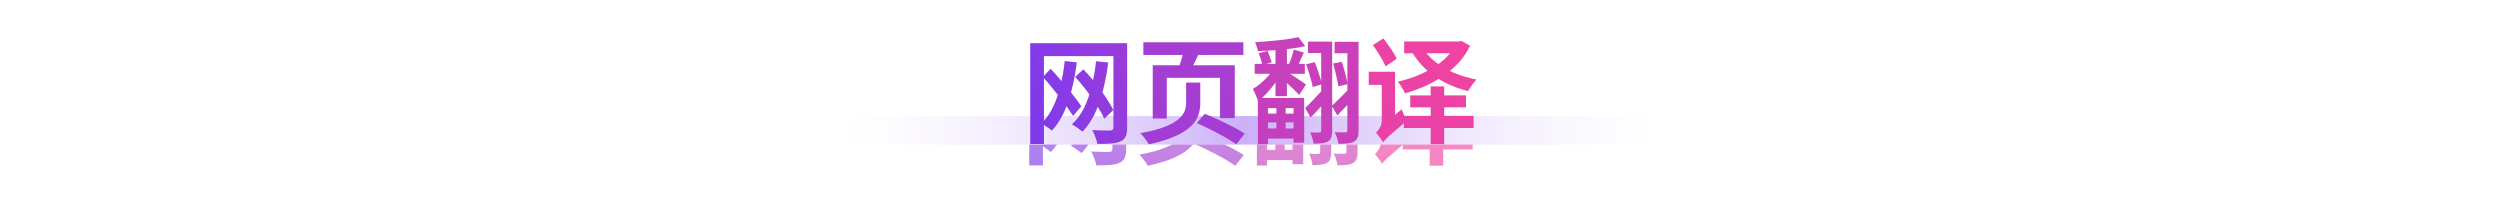 <svg width="1400" height="120" viewBox="0 0 1400 120" fill="none" xmlns="http://www.w3.org/2000/svg">
<path d="M472 65H928V81H472V65Z" fill="url(#paint0_linear_112_4198)"/>
<mask id="mask0_112_4198" style="mask-type:alpha" maskUnits="userSpaceOnUse" x="472" y="81" width="456" height="38">
<path d="M472 81H928V119H472V81Z" fill="#C4C4C4"/>
</mask>
<g mask="url(#mask0_112_4198)">
<g filter="url(#filter0_f_112_4198)">
<path d="M768.24 37.272L774.128 33.496C775.024 34.648 775.963 35.928 776.944 37.336C777.925 38.701 778.821 40.045 779.632 41.368C780.485 42.648 781.147 43.821 781.616 44.888L775.344 49.176C774.917 48.109 774.32 46.893 773.552 45.528C772.784 44.12 771.931 42.691 770.992 41.24C770.053 39.789 769.136 38.467 768.24 37.272ZM773.872 91.8L772.08 84.76L773.36 82.328L784.368 73.24C784.752 74.264 785.221 75.416 785.776 76.696C786.331 77.976 786.843 78.957 787.312 79.64C784.667 81.816 782.512 83.629 780.848 85.08C779.227 86.488 777.947 87.597 777.008 88.408C776.112 89.261 775.429 89.944 774.96 90.456C774.491 90.968 774.128 91.416 773.872 91.8ZM765.936 52.184H778.224V59.544H765.936V52.184ZM785.776 35.224H817.328V41.816H785.776V35.224ZM815.152 35.224H816.496L817.776 34.904L822.704 37.592C821.04 41.048 818.928 44.184 816.368 47C813.808 49.773 810.907 52.269 807.664 54.488C804.464 56.707 801.029 58.627 797.36 60.248C793.733 61.869 790.021 63.213 786.224 64.28C785.968 63.64 785.605 62.915 785.136 62.104C784.709 61.293 784.24 60.504 783.728 59.736C783.216 58.925 782.704 58.264 782.192 57.752C785.776 56.941 789.253 55.875 792.624 54.552C796.037 53.187 799.216 51.587 802.16 49.752C805.104 47.917 807.685 45.869 809.904 43.608C812.123 41.347 813.872 38.936 815.152 36.376V35.224ZM795.888 38.552C797.765 41.539 800.197 44.227 803.184 46.616C806.213 49.005 809.691 51.053 813.616 52.76C817.541 54.424 821.765 55.683 826.288 56.536C825.776 57.048 825.221 57.688 824.624 58.456C824.027 59.224 823.451 60.013 822.896 60.824C822.384 61.635 821.936 62.36 821.552 63C816.859 61.848 812.528 60.248 808.56 58.2C804.592 56.152 801.029 53.677 797.872 50.776C794.757 47.832 792.112 44.504 789.936 40.792L795.888 38.552ZM789.168 65.432H820.4V72.088H789.168V65.432ZM785.584 76.888H824.688V83.672H785.584V76.888ZM800.624 60.376H808.176V92.76H800.624V60.376ZM773.872 91.8C773.659 91.245 773.317 90.627 772.848 89.944C772.379 89.261 771.867 88.579 771.312 87.896C770.8 87.213 770.352 86.701 769.968 86.36C770.651 85.763 771.355 84.867 772.08 83.672C772.848 82.435 773.232 80.963 773.232 79.256V52.184H780.656V83.416C780.656 83.416 780.421 83.608 779.952 83.992C779.525 84.376 778.971 84.909 778.288 85.592C777.605 86.232 776.923 86.915 776.24 87.64C775.6 88.365 775.045 89.091 774.576 89.816C774.107 90.584 773.872 91.245 773.872 91.8Z" fill="url(#paint1_linear_112_4198)" fill-opacity="0.7"/>
<path d="M702.064 47.768H730.16V53.336H702.064V47.768ZM707.184 75.608H725.808V80.536H707.184V75.608ZM707.376 83.928H725.36V89.624H707.376V83.928ZM713.712 38.68H720.112V65.88H713.712V38.68ZM714.224 70.296H719.408V86.872H714.224V70.296ZM726.576 32.792L730.352 37.848C727.92 38.403 725.189 38.872 722.16 39.256C719.131 39.64 716.037 39.939 712.88 40.152C709.765 40.365 706.757 40.515 703.856 40.6C703.771 39.875 703.557 39.043 703.216 38.104C702.917 37.123 702.597 36.312 702.256 35.672C705.072 35.459 707.973 35.224 710.96 34.968C713.947 34.712 716.784 34.413 719.472 34.072C722.203 33.688 724.571 33.261 726.576 32.792ZM719.28 51.736C719.877 52.035 720.709 52.547 721.776 53.272C722.885 53.955 724.037 54.701 725.232 55.512C726.469 56.323 727.6 57.091 728.624 57.816C729.648 58.499 730.373 58.989 730.8 59.288L726.96 65.24C726.405 64.557 725.659 63.768 724.72 62.872C723.824 61.933 722.821 60.973 721.712 59.992C720.645 58.968 719.621 58.008 718.64 57.112C717.659 56.216 716.827 55.491 716.144 54.936L719.28 51.736ZM704.368 41.816L709.296 40.536C709.723 41.56 710.149 42.669 710.576 43.864C711.045 45.059 711.387 46.061 711.6 46.872L706.416 48.408C706.203 47.555 705.904 46.509 705.52 45.272C705.136 43.992 704.752 42.84 704.368 41.816ZM724.016 39.768L729.584 41.432C728.901 42.968 728.219 44.483 727.536 45.976C726.896 47.469 726.299 48.749 725.744 49.816L721.072 48.408C721.413 47.597 721.776 46.701 722.16 45.72C722.544 44.696 722.885 43.672 723.184 42.648C723.525 41.581 723.803 40.621 724.016 39.768ZM712.624 50.52L716.976 53.016C715.952 54.808 714.736 56.707 713.328 58.712C711.92 60.675 710.405 62.531 708.784 64.28C707.163 66.029 705.541 67.48 703.92 68.632C703.664 67.608 703.237 66.456 702.64 65.176C702.085 63.853 701.552 62.723 701.04 61.784C702.491 60.973 703.941 59.949 705.392 58.712C706.885 57.432 708.272 56.088 709.552 54.68C710.832 53.229 711.856 51.843 712.624 50.52ZM703.856 66.84H729.776V91.928H723.824V72.536H709.488V92.696H703.856V66.84ZM731.888 35.288H742.704V41.688H731.888V35.288ZM739.312 35.288H745.456V85.208C745.456 86.701 745.285 87.939 744.944 88.92C744.645 89.901 744.048 90.648 743.152 91.16C742.213 91.715 741.083 92.056 739.76 92.184C738.437 92.355 736.859 92.44 735.024 92.44C734.939 91.587 734.704 90.52 734.32 89.24C733.936 88.003 733.531 86.957 733.104 86.104C734.213 86.147 735.259 86.189 736.24 86.232C737.264 86.232 737.968 86.211 738.352 86.168C738.693 86.168 738.928 86.104 739.056 85.976C739.227 85.805 739.312 85.507 739.312 85.08V35.288ZM746.8 35.416H756.528V41.816H746.8V35.416ZM753.968 35.416H760.24V85.016C760.24 86.637 760.069 87.939 759.728 88.92C759.387 89.944 758.725 90.733 757.744 91.288C756.763 91.843 755.547 92.184 754.096 92.312C752.688 92.483 750.981 92.568 748.976 92.568C748.891 91.672 748.635 90.563 748.208 89.24C747.781 87.96 747.333 86.893 746.864 86.04C748.101 86.083 749.296 86.104 750.448 86.104C751.643 86.104 752.432 86.104 752.816 86.104C753.243 86.104 753.541 86.019 753.712 85.848C753.883 85.677 753.968 85.379 753.968 84.952V35.416ZM730.864 48.024L735.664 46.808C736.219 48.088 736.752 49.496 737.264 51.032C737.819 52.525 738.309 53.997 738.736 55.448C739.163 56.856 739.483 58.093 739.696 59.16L734.576 60.76C734.405 59.651 734.107 58.371 733.68 56.92C733.296 55.469 732.848 53.955 732.336 52.376C731.867 50.797 731.376 49.347 730.864 48.024ZM745.968 47.576L750.832 46.616C751.301 47.939 751.749 49.389 752.176 50.968C752.603 52.504 752.987 53.976 753.328 55.384C753.669 56.792 753.925 58.029 754.096 59.096L748.912 60.376C748.784 59.267 748.549 57.987 748.208 56.536C747.909 55.043 747.568 53.528 747.184 51.992C746.8 50.413 746.395 48.941 745.968 47.576ZM745.264 71.32C746.501 70.125 748.037 68.632 749.872 66.84C751.707 65.005 753.584 63.107 755.504 61.144L758.384 66.008C756.805 67.757 755.141 69.549 753.392 71.384C751.643 73.219 749.957 74.968 748.336 76.632L745.264 71.32ZM730.352 72.536C731.675 71.256 733.296 69.592 735.216 67.544C737.179 65.496 739.163 63.363 741.168 61.144L744.24 65.944C742.491 67.949 740.677 69.997 738.8 72.088C736.923 74.136 735.109 76.035 733.36 77.784L730.352 72.536Z" fill="url(#paint2_linear_112_4198)" fill-opacity="0.7"/>
<path d="M639.728 35.672H695.728V42.776H639.728V35.672ZM662.576 39.192L671.472 40.28C670.619 42.371 669.701 44.397 668.72 46.36C667.781 48.323 666.928 49.987 666.16 51.352L659.44 50.008C659.867 48.984 660.272 47.832 660.656 46.552C661.083 45.272 661.467 43.992 661.808 42.712C662.149 41.432 662.405 40.259 662.576 39.192ZM663.664 58.264H671.6V69.848C671.6 71.683 671.365 73.496 670.896 75.288C670.427 77.08 669.573 78.808 668.336 80.472C667.099 82.136 665.392 83.715 663.216 85.208C661.04 86.701 658.267 88.088 654.896 89.368C651.568 90.648 647.515 91.8 642.736 92.824C642.48 92.269 642.075 91.608 641.52 90.84C640.965 90.072 640.389 89.304 639.792 88.536C639.195 87.768 638.597 87.128 638 86.616C642.395 85.805 646.107 84.909 649.136 83.928C652.165 82.904 654.64 81.837 656.56 80.728C658.48 79.576 659.952 78.403 660.976 77.208C662 75.971 662.704 74.733 663.088 73.496C663.472 72.216 663.664 70.957 663.664 69.72V58.264ZM669.68 80.92L674.096 75.736C675.845 76.419 677.744 77.229 679.792 78.168C681.883 79.064 683.952 80.024 686 81.048C688.091 82.029 690.032 83.032 691.824 84.056C693.659 85.037 695.216 85.955 696.496 86.808L691.76 92.824C690.565 91.971 689.093 91.011 687.344 89.944C685.637 88.92 683.76 87.875 681.712 86.808C679.664 85.699 677.616 84.653 675.568 83.672C673.52 82.648 671.557 81.731 669.68 80.92ZM644.976 48.536H690.928V78.168H682.672V55.576H652.848V78.36H644.976V48.536Z" fill="url(#paint3_linear_112_4198)" fill-opacity="0.7"/>
<path d="M595.696 46.168L602.48 46.936C601.456 55.085 599.835 62.424 597.616 68.952C595.44 75.48 592.411 80.877 588.528 85.144C588.144 84.803 587.589 84.376 586.864 83.864C586.139 83.352 585.392 82.84 584.624 82.328C583.856 81.773 583.195 81.368 582.64 81.112C585.243 78.595 587.397 75.565 589.104 72.024C590.811 68.483 592.197 64.536 593.264 60.184C594.331 55.789 595.141 51.117 595.696 46.168ZM613.232 46.296L620.08 47C619.013 55.32 617.349 62.787 615.088 69.4C612.827 76.013 609.691 81.453 605.68 85.72C605.253 85.379 604.677 84.952 603.952 84.44C603.227 83.885 602.48 83.352 601.712 82.84C600.944 82.328 600.283 81.923 599.728 81.624C602.416 79.149 604.656 76.12 606.448 72.536C608.24 68.952 609.669 64.941 610.736 60.504C611.845 56.067 612.677 51.331 613.232 46.296ZM583.472 55.128L587.76 50.52C589.339 52.184 590.939 53.955 592.56 55.832C594.181 57.709 595.76 59.587 597.296 61.464C598.875 63.341 600.325 65.155 601.648 66.904C602.971 68.611 604.08 70.147 604.976 71.512L600.368 76.888C599.472 75.48 598.384 73.88 597.104 72.088C595.824 70.253 594.416 68.355 592.88 66.392C591.344 64.429 589.765 62.488 588.144 60.568C586.565 58.605 585.008 56.792 583.472 55.128ZM601.52 55.064L606.128 50.84C607.792 52.547 609.456 54.403 611.12 56.408C612.827 58.371 614.405 60.376 615.856 62.424C617.349 64.429 618.693 66.392 619.888 68.312C621.083 70.232 622.085 72.003 622.896 73.624L617.84 78.488C617.115 76.867 616.155 75.075 614.96 73.112C613.808 71.107 612.485 69.059 610.992 66.968C609.541 64.835 608.005 62.765 606.384 60.76C604.763 58.712 603.141 56.813 601.52 55.064ZM576.368 36.184H627.76V43.416H584.048V92.632H576.368V36.184ZM622.96 36.184H630.64V83.48C630.64 85.613 630.363 87.277 629.808 88.472C629.253 89.667 628.293 90.563 626.928 91.16C625.52 91.8 623.771 92.205 621.68 92.376C619.589 92.547 617.008 92.611 613.936 92.568C613.851 91.843 613.637 91.011 613.296 90.072C612.997 89.133 612.656 88.195 612.272 87.256C611.888 86.317 611.483 85.507 611.056 84.824C612.421 84.909 613.787 84.973 615.152 85.016C616.56 85.059 617.797 85.08 618.864 85.08C619.973 85.08 620.741 85.08 621.168 85.08C621.808 85.037 622.256 84.888 622.512 84.632C622.811 84.376 622.96 83.949 622.96 83.352V36.184Z" fill="url(#paint4_linear_112_4198)" fill-opacity="0.7"/>
</g>
</g>
<path d="M472 81H928V107C928 113.627 922.627 119 916 119H484C477.373 119 472 113.627 472 107V81Z" fill="url(#paint5_linear_112_4198)"/>
<path d="M768.8 25.272L774.688 21.496C775.584 22.648 776.523 23.928 777.504 25.336C778.485 26.701 779.381 28.045 780.192 29.368C781.045 30.648 781.707 31.821 782.176 32.888L775.904 37.176C775.477 36.109 774.88 34.893 774.112 33.528C773.344 32.12 772.491 30.691 771.552 29.24C770.613 27.789 769.696 26.467 768.8 25.272ZM774.432 79.8L772.64 72.76L773.92 70.328L784.928 61.24C785.312 62.264 785.781 63.416 786.336 64.696C786.891 65.976 787.403 66.957 787.872 67.64C785.227 69.816 783.072 71.629 781.408 73.08C779.787 74.488 778.507 75.597 777.568 76.408C776.672 77.261 775.989 77.944 775.52 78.456C775.051 78.968 774.688 79.416 774.432 79.8ZM766.496 40.184H778.784V47.544H766.496V40.184ZM786.336 23.224H817.888V29.816H786.336V23.224ZM815.712 23.224H817.056L818.336 22.904L823.264 25.592C821.6 29.048 819.488 32.184 816.928 35C814.368 37.773 811.467 40.269 808.224 42.488C805.024 44.707 801.589 46.627 797.92 48.248C794.293 49.869 790.581 51.213 786.784 52.28C786.528 51.64 786.165 50.915 785.696 50.104C785.269 49.293 784.8 48.504 784.288 47.736C783.776 46.925 783.264 46.264 782.752 45.752C786.336 44.941 789.813 43.875 793.184 42.552C796.597 41.187 799.776 39.587 802.72 37.752C805.664 35.917 808.245 33.869 810.464 31.608C812.683 29.347 814.432 26.936 815.712 24.376V23.224ZM796.448 26.552C798.325 29.539 800.757 32.227 803.744 34.616C806.773 37.005 810.251 39.053 814.176 40.76C818.101 42.424 822.325 43.683 826.848 44.536C826.336 45.048 825.781 45.688 825.184 46.456C824.587 47.224 824.011 48.013 823.456 48.824C822.944 49.635 822.496 50.36 822.112 51C817.419 49.848 813.088 48.248 809.12 46.2C805.152 44.152 801.589 41.677 798.432 38.776C795.317 35.832 792.672 32.504 790.496 28.792L796.448 26.552ZM789.728 53.432H820.96V60.088H789.728V53.432ZM786.144 64.888H825.248V71.672H786.144V64.888ZM801.184 48.376H808.736V80.76H801.184V48.376ZM774.432 79.8C774.219 79.245 773.877 78.627 773.408 77.944C772.939 77.261 772.427 76.579 771.872 75.896C771.36 75.213 770.912 74.701 770.528 74.36C771.211 73.763 771.915 72.867 772.64 71.672C773.408 70.435 773.792 68.963 773.792 67.256V40.184H781.216V71.416C781.216 71.416 780.981 71.608 780.512 71.992C780.085 72.376 779.531 72.909 778.848 73.592C778.165 74.232 777.483 74.915 776.8 75.64C776.16 76.365 775.605 77.091 775.136 77.816C774.667 78.584 774.432 79.245 774.432 79.8Z" fill="url(#paint6_linear_112_4198)"/>
<path d="M702.624 35.768H730.72V41.336H702.624V35.768ZM707.744 63.608H726.368V68.536H707.744V63.608ZM707.936 71.928H725.92V77.624H707.936V71.928ZM714.272 26.68H720.672V53.88H714.272V26.68ZM714.784 58.296H719.968V74.872H714.784V58.296ZM727.136 20.792L730.912 25.848C728.48 26.403 725.749 26.872 722.72 27.256C719.691 27.64 716.597 27.939 713.44 28.152C710.325 28.365 707.317 28.515 704.416 28.6C704.331 27.875 704.117 27.043 703.776 26.104C703.477 25.123 703.157 24.312 702.816 23.672C705.632 23.459 708.533 23.224 711.52 22.968C714.507 22.712 717.344 22.413 720.032 22.072C722.763 21.688 725.131 21.261 727.136 20.792ZM719.84 39.736C720.437 40.035 721.269 40.547 722.336 41.272C723.445 41.955 724.597 42.701 725.792 43.512C727.029 44.323 728.16 45.091 729.184 45.816C730.208 46.499 730.933 46.989 731.36 47.288L727.52 53.24C726.965 52.557 726.219 51.768 725.28 50.872C724.384 49.933 723.381 48.973 722.272 47.992C721.205 46.968 720.181 46.008 719.2 45.112C718.219 44.216 717.387 43.491 716.704 42.936L719.84 39.736ZM704.928 29.816L709.856 28.536C710.283 29.56 710.709 30.669 711.136 31.864C711.605 33.059 711.947 34.061 712.16 34.872L706.976 36.408C706.763 35.555 706.464 34.509 706.08 33.272C705.696 31.992 705.312 30.84 704.928 29.816ZM724.576 27.768L730.144 29.432C729.461 30.968 728.779 32.483 728.096 33.976C727.456 35.469 726.859 36.749 726.304 37.816L721.632 36.408C721.973 35.597 722.336 34.701 722.72 33.72C723.104 32.696 723.445 31.672 723.744 30.648C724.085 29.581 724.363 28.621 724.576 27.768ZM713.184 38.52L717.536 41.016C716.512 42.808 715.296 44.707 713.888 46.712C712.48 48.675 710.965 50.531 709.344 52.28C707.723 54.029 706.101 55.48 704.48 56.632C704.224 55.608 703.797 54.456 703.2 53.176C702.645 51.853 702.112 50.723 701.6 49.784C703.051 48.973 704.501 47.949 705.952 46.712C707.445 45.432 708.832 44.088 710.112 42.68C711.392 41.229 712.416 39.843 713.184 38.52ZM704.416 54.84H730.336V79.928H724.384V60.536H710.048V80.696H704.416V54.84ZM732.448 23.288H743.264V29.688H732.448V23.288ZM739.872 23.288H746.016V73.208C746.016 74.701 745.845 75.939 745.504 76.92C745.205 77.901 744.608 78.648 743.712 79.16C742.773 79.715 741.643 80.056 740.32 80.184C738.997 80.355 737.419 80.44 735.584 80.44C735.499 79.587 735.264 78.52 734.88 77.24C734.496 76.003 734.091 74.957 733.664 74.104C734.773 74.147 735.819 74.189 736.8 74.232C737.824 74.232 738.528 74.211 738.912 74.168C739.253 74.168 739.488 74.104 739.616 73.976C739.787 73.805 739.872 73.507 739.872 73.08V23.288ZM747.36 23.416H757.088V29.816H747.36V23.416ZM754.528 23.416H760.8V73.016C760.8 74.637 760.629 75.939 760.288 76.92C759.947 77.944 759.285 78.733 758.304 79.288C757.323 79.843 756.107 80.184 754.656 80.312C753.248 80.483 751.541 80.568 749.536 80.568C749.451 79.672 749.195 78.563 748.768 77.24C748.341 75.96 747.893 74.893 747.424 74.04C748.661 74.083 749.856 74.104 751.008 74.104C752.203 74.104 752.992 74.104 753.376 74.104C753.803 74.104 754.101 74.019 754.272 73.848C754.443 73.677 754.528 73.379 754.528 72.952V23.416ZM731.424 36.024L736.224 34.808C736.779 36.088 737.312 37.496 737.824 39.032C738.379 40.525 738.869 41.997 739.296 43.448C739.723 44.856 740.043 46.093 740.256 47.16L735.136 48.76C734.965 47.651 734.667 46.371 734.24 44.92C733.856 43.469 733.408 41.955 732.896 40.376C732.427 38.797 731.936 37.347 731.424 36.024ZM746.528 35.576L751.392 34.616C751.861 35.939 752.309 37.389 752.736 38.968C753.163 40.504 753.547 41.976 753.888 43.384C754.229 44.792 754.485 46.029 754.656 47.096L749.472 48.376C749.344 47.267 749.109 45.987 748.768 44.536C748.469 43.043 748.128 41.528 747.744 39.992C747.36 38.413 746.955 36.941 746.528 35.576ZM745.824 59.32C747.061 58.125 748.597 56.632 750.432 54.84C752.267 53.005 754.144 51.107 756.064 49.144L758.944 54.008C757.365 55.757 755.701 57.549 753.952 59.384C752.203 61.219 750.517 62.968 748.896 64.632L745.824 59.32ZM730.912 60.536C732.235 59.256 733.856 57.592 735.776 55.544C737.739 53.496 739.723 51.363 741.728 49.144L744.8 53.944C743.051 55.949 741.237 57.997 739.36 60.088C737.483 62.136 735.669 64.035 733.92 65.784L730.912 60.536Z" fill="url(#paint7_linear_112_4198)"/>
<path d="M640.288 23.672H696.288V30.776H640.288V23.672ZM663.136 27.192L672.032 28.28C671.179 30.371 670.261 32.397 669.28 34.36C668.341 36.323 667.488 37.987 666.72 39.352L660 38.008C660.427 36.984 660.832 35.832 661.216 34.552C661.643 33.272 662.027 31.992 662.368 30.712C662.709 29.432 662.965 28.259 663.136 27.192ZM664.224 46.264H672.16V57.848C672.16 59.683 671.925 61.496 671.456 63.288C670.987 65.08 670.133 66.808 668.896 68.472C667.659 70.136 665.952 71.715 663.776 73.208C661.6 74.701 658.827 76.088 655.456 77.368C652.128 78.648 648.075 79.8 643.296 80.824C643.04 80.269 642.635 79.608 642.08 78.84C641.525 78.072 640.949 77.304 640.352 76.536C639.755 75.768 639.157 75.128 638.56 74.616C642.955 73.805 646.667 72.909 649.696 71.928C652.725 70.904 655.2 69.837 657.12 68.728C659.04 67.576 660.512 66.403 661.536 65.208C662.56 63.971 663.264 62.733 663.648 61.496C664.032 60.216 664.224 58.957 664.224 57.72V46.264ZM670.24 68.92L674.656 63.736C676.405 64.419 678.304 65.229 680.352 66.168C682.443 67.064 684.512 68.024 686.56 69.048C688.651 70.029 690.592 71.032 692.384 72.056C694.219 73.037 695.776 73.955 697.056 74.808L692.32 80.824C691.125 79.971 689.653 79.011 687.904 77.944C686.197 76.92 684.32 75.875 682.272 74.808C680.224 73.699 678.176 72.653 676.128 71.672C674.08 70.648 672.117 69.731 670.24 68.92ZM645.536 36.536H691.488V66.168H683.232V43.576H653.408V66.36H645.536V36.536Z" fill="url(#paint8_linear_112_4198)"/>
<path d="M596.256 34.168L603.04 34.936C602.016 43.085 600.395 50.424 598.176 56.952C596 63.48 592.971 68.877 589.088 73.144C588.704 72.803 588.149 72.376 587.424 71.864C586.699 71.352 585.952 70.84 585.184 70.328C584.416 69.773 583.755 69.368 583.2 69.112C585.803 66.595 587.957 63.565 589.664 60.024C591.371 56.483 592.757 52.536 593.824 48.184C594.891 43.789 595.701 39.117 596.256 34.168ZM613.792 34.296L620.64 35C619.573 43.32 617.909 50.787 615.648 57.4C613.387 64.013 610.251 69.453 606.24 73.72C605.813 73.379 605.237 72.952 604.512 72.44C603.787 71.885 603.04 71.352 602.272 70.84C601.504 70.328 600.843 69.923 600.288 69.624C602.976 67.149 605.216 64.12 607.008 60.536C608.8 56.952 610.229 52.941 611.296 48.504C612.405 44.067 613.237 39.331 613.792 34.296ZM584.032 43.128L588.32 38.52C589.899 40.184 591.499 41.955 593.12 43.832C594.741 45.709 596.32 47.587 597.856 49.464C599.435 51.341 600.885 53.155 602.208 54.904C603.531 56.611 604.64 58.147 605.536 59.512L600.928 64.888C600.032 63.48 598.944 61.88 597.664 60.088C596.384 58.253 594.976 56.355 593.44 54.392C591.904 52.429 590.325 50.488 588.704 48.568C587.125 46.605 585.568 44.792 584.032 43.128ZM602.08 43.064L606.688 38.84C608.352 40.547 610.016 42.403 611.68 44.408C613.387 46.371 614.965 48.376 616.416 50.424C617.909 52.429 619.253 54.392 620.448 56.312C621.643 58.232 622.645 60.003 623.456 61.624L618.4 66.488C617.675 64.867 616.715 63.075 615.52 61.112C614.368 59.107 613.045 57.059 611.552 54.968C610.101 52.835 608.565 50.765 606.944 48.76C605.323 46.712 603.701 44.813 602.08 43.064ZM576.928 24.184H628.32V31.416H584.608V80.632H576.928V24.184ZM623.52 24.184H631.2V71.48C631.2 73.613 630.923 75.277 630.368 76.472C629.813 77.667 628.853 78.563 627.488 79.16C626.08 79.8 624.331 80.205 622.24 80.376C620.149 80.547 617.568 80.611 614.496 80.568C614.411 79.843 614.197 79.011 613.856 78.072C613.557 77.133 613.216 76.195 612.832 75.256C612.448 74.317 612.043 73.507 611.616 72.824C612.981 72.909 614.347 72.973 615.712 73.016C617.12 73.059 618.357 73.08 619.424 73.08C620.533 73.08 621.301 73.08 621.728 73.08C622.368 73.037 622.816 72.888 623.072 72.632C623.371 72.376 623.52 71.949 623.52 71.352V24.184Z" fill="url(#paint9_linear_112_4198)"/>
<defs>
<filter id="filter0_f_112_4198" x="556.368" y="12.792" width="289.92" height="100.032" filterUnits="userSpaceOnUse" color-interpolation-filters="sRGB">
<feFlood flood-opacity="0" result="BackgroundImageFix"/>
<feBlend mode="normal" in="SourceGraphic" in2="BackgroundImageFix" result="shape"/>
<feGaussianBlur stdDeviation="10" result="effect1_foregroundBlur_112_4198"/>
</filter>
<linearGradient id="paint0_linear_112_4198" x1="472" y1="73.004" x2="928" y2="73.003" gradientUnits="userSpaceOnUse">
<stop stop-color="white" stop-opacity="0.3"/>
<stop offset="0.495" stop-color="#CBB0F8"/>
<stop offset="1" stop-color="white" stop-opacity="0.3"/>
</linearGradient>
<linearGradient id="paint1_linear_112_4198" x1="831.058" y1="59.133" x2="-229.048" y2="59.133" gradientUnits="userSpaceOnUse">
<stop stop-color="#F4439F"/>
<stop offset="1" stop-color="#7C3AED"/>
</linearGradient>
<linearGradient id="paint2_linear_112_4198" x1="1109.98" y1="59.557" x2="29.246" y2="59.557" gradientUnits="userSpaceOnUse">
<stop stop-color="#F4439F"/>
<stop offset="1" stop-color="#7C3AED"/>
</linearGradient>
<linearGradient id="paint3_linear_112_4198" x1="1385.74" y1="57.821" x2="291.995" y2="57.821" gradientUnits="userSpaceOnUse">
<stop stop-color="#F4439F"/>
<stop offset="1" stop-color="#7C3AED"/>
</linearGradient>
<linearGradient id="paint4_linear_112_4198" x1="827.44" y1="59.5" x2="571.44" y2="59.5" gradientUnits="userSpaceOnUse">
<stop stop-color="#F4439F"/>
<stop offset="1" stop-color="#7C3AED"/>
</linearGradient>
<linearGradient id="paint5_linear_112_4198" x1="700" y1="81" x2="700" y2="119" gradientUnits="userSpaceOnUse">
<stop offset="0" stop-color="white" stop-opacity="0.1"/>
<stop offset="1" stop-color="white" stop-opacity="0"/>
</linearGradient>
<linearGradient id="paint6_linear_112_4198" x1="831.618" y1="0.03" x2="152.097" y2="546.095" gradientUnits="userSpaceOnUse">
<stop stop-color="#F4439F"/>
<stop offset="1" stop-color="#7C3AED"/>
</linearGradient>
<linearGradient id="paint7_linear_112_4198" x1="1110.54" y1="0.958" x2="434.214" y2="561.014" gradientUnits="userSpaceOnUse">
<stop stop-color="#F4439F"/>
<stop offset="1" stop-color="#7C3AED"/>
</linearGradient>
<linearGradient id="paint8_linear_112_4198" x1="1386.3" y1="-3.023" x2="682.438" y2="559.748" gradientUnits="userSpaceOnUse">
<stop stop-color="#F4439F"/>
<stop offset="1" stop-color="#7C3AED"/>
</linearGradient>
<linearGradient id="paint9_linear_112_4198" x1="828" y1="1" x2="567.985" y2="52.112" gradientUnits="userSpaceOnUse">
<stop stop-color="#F4439F"/>
<stop offset="1" stop-color="#7C3AED"/>
</linearGradient>
</defs>
</svg>
